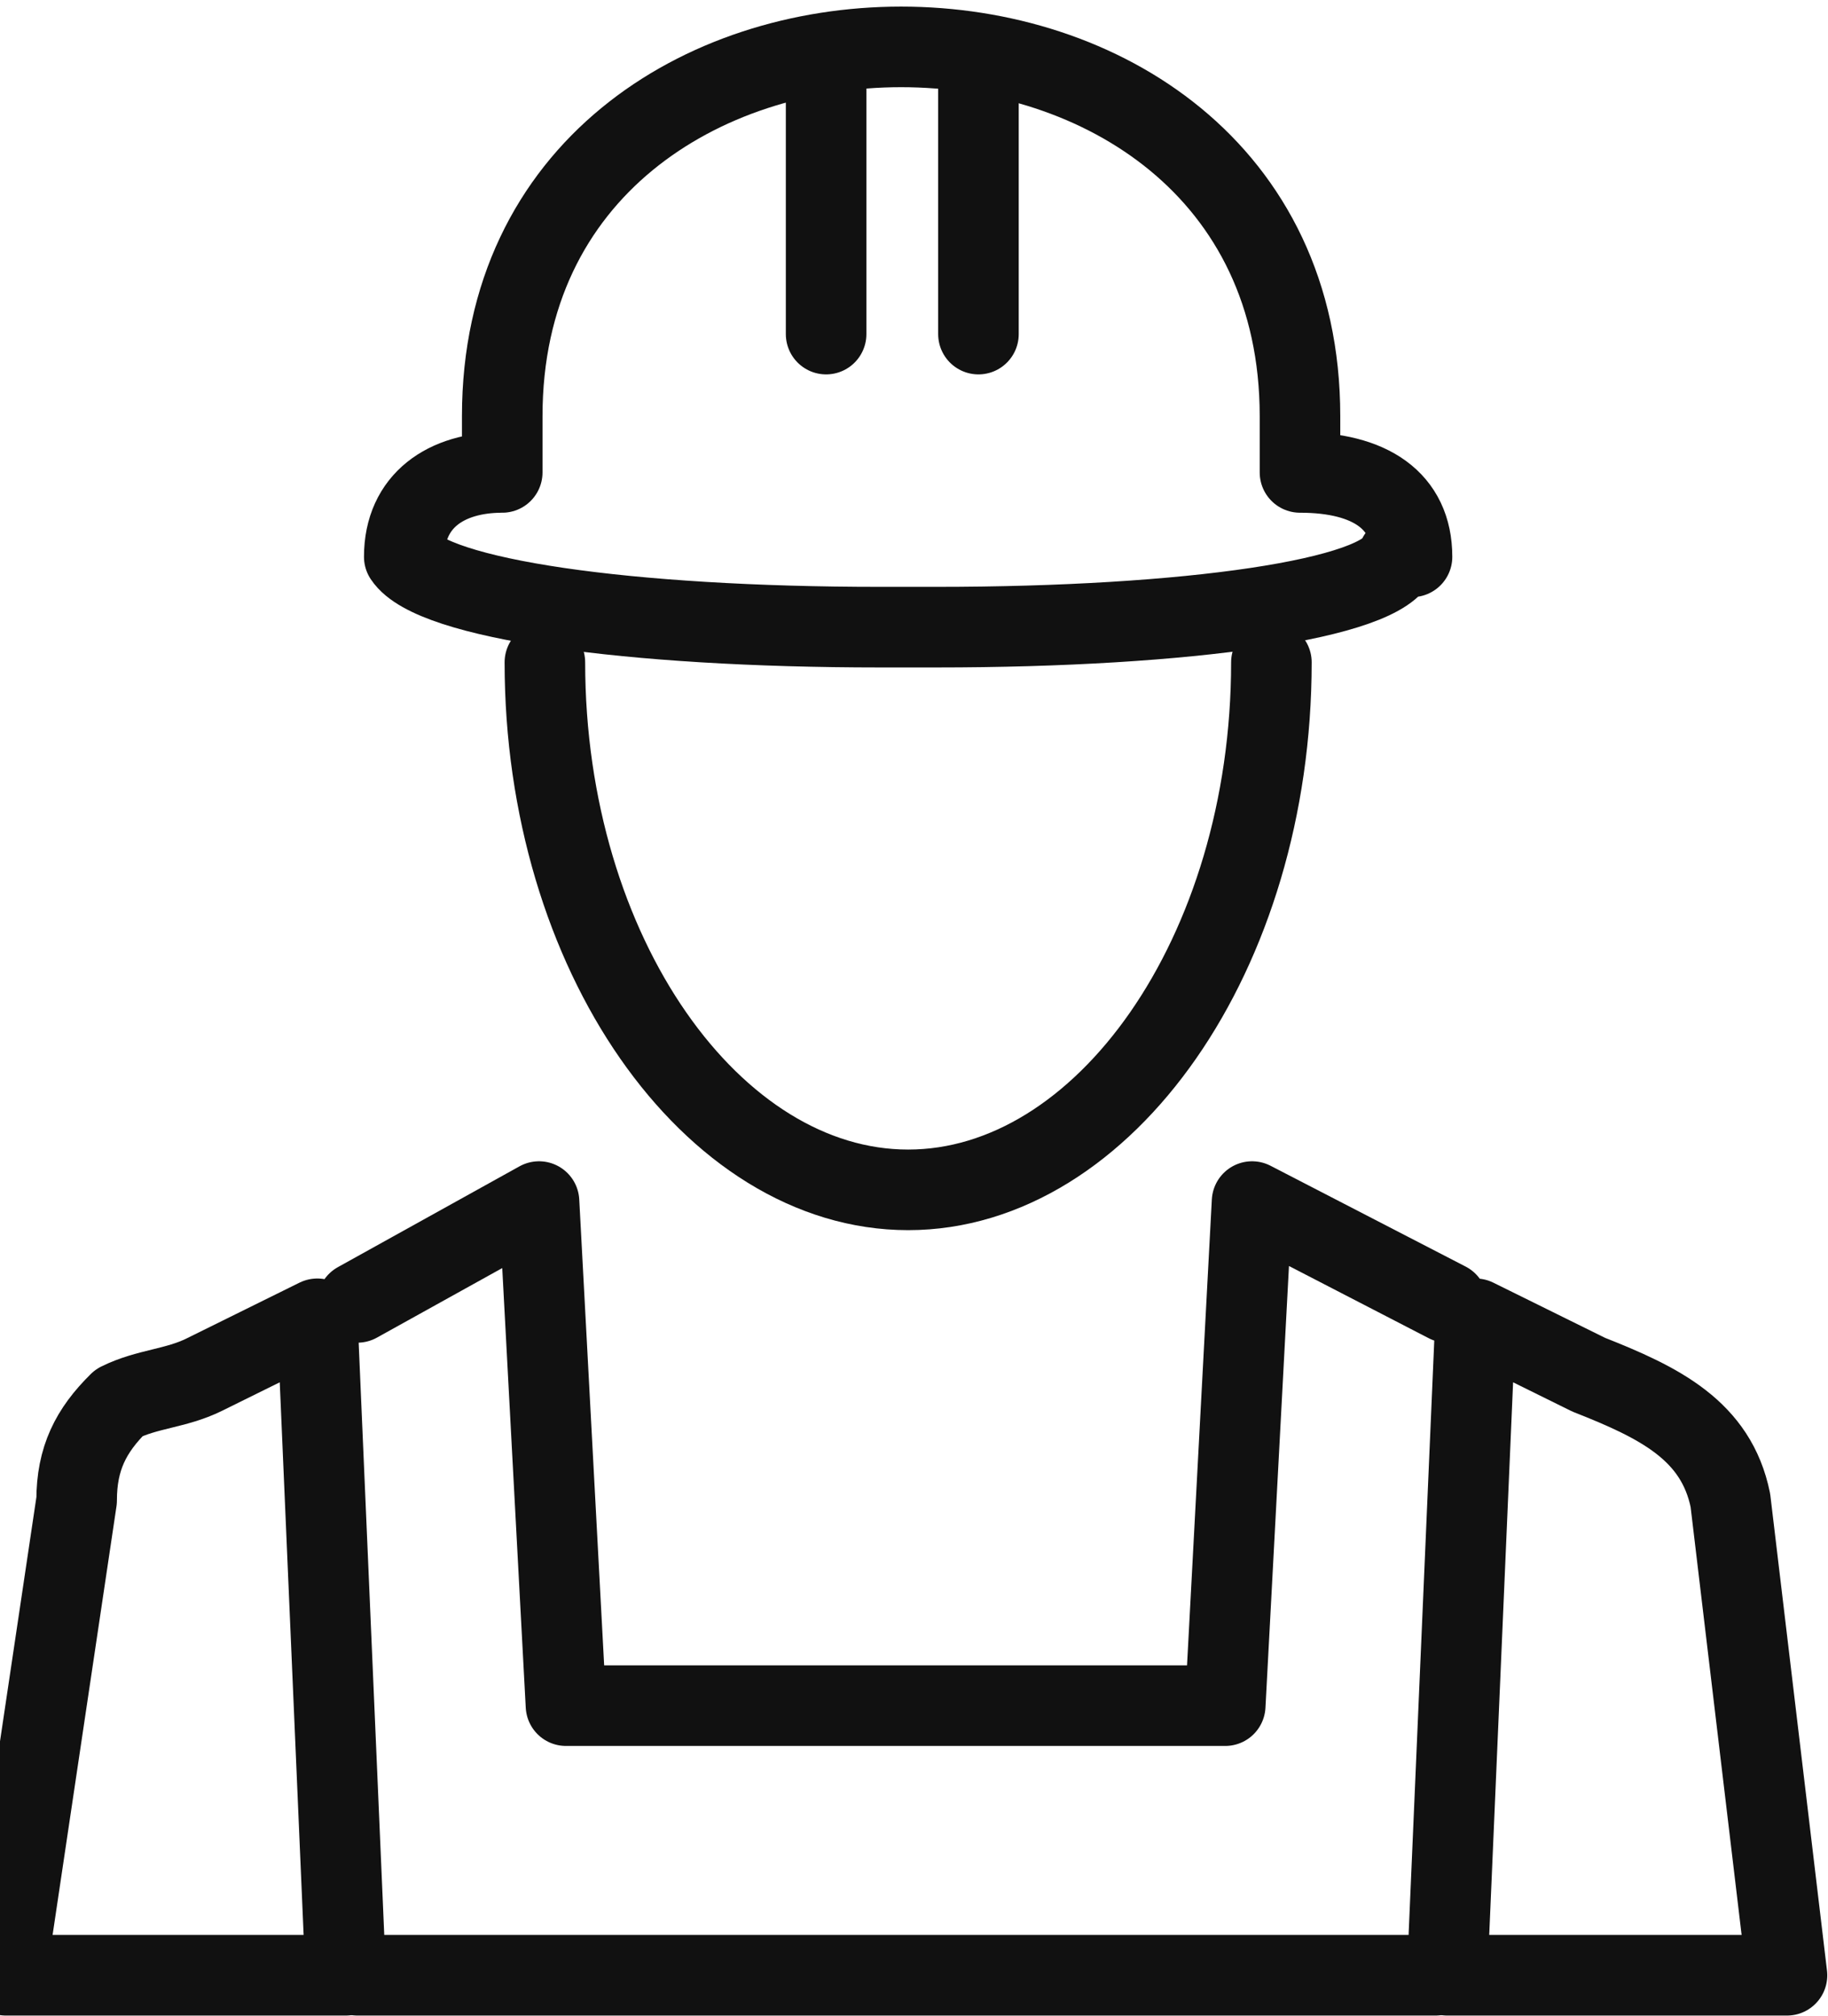 <svg  width="156" height="172" xmlns="http://www.w3.org/2000/svg" xmlns:xlink="http://www.w3.org/1999/xlink"
     xml:space="preserve" overflow="hidden"><g transform="translate(-2564 -1908)"><path d="M2672.5 1964.5C2672.5 1989.37 2658.19 2009.5 2641.5 2009.5 2624.81 2009.5 2610.5 1989.37 2610.5 1964.5" stroke="#111111" stroke-width="6.875" stroke-linecap="round" stroke-linejoin="round" stroke-miterlimit="10" fill="none" fill-rule="evenodd"/><path
        d="M2684.5 1955.5C2684.5 1955.5 2684.5 1955.5 2684.5 1955.5 2684.5 1955.5 2684.5 1955.5 2683.31 1955.5 2682.11 1959.1 2665.39 1961.5 2643.89 1961.5 2643.89 1961.5 2643.89 1961.5 2643.89 1961.5 2641.5 1961.5 2640.31 1961.5 2639.11 1961.5 2639.11 1961.5 2639.11 1961.5 2639.11 1961.5 2617.61 1961.5 2600.89 1959.1 2598.5 1955.5 2598.5 1955.5 2598.5 1955.5 2598.5 1955.5 2598.5 1955.5 2598.5 1955.5 2598.5 1955.5 2598.5 1950.7 2602.08 1948.3 2606.86 1948.3 2606.86 1943.5 2606.86 1943.5 2606.86 1943.5 2606.86 1901.5 2674.94 1901.5 2674.94 1943.5 2674.94 1948.3 2674.94 1948.3 2674.94 1948.3 2680.92 1948.3 2684.5 1950.7 2684.5 1955.5Z"
        stroke="#111111" stroke-width="6.875" stroke-linecap="round" stroke-linejoin="round" stroke-miterlimit="10"
        fill="none" fill-rule="evenodd"/><path
        d="M2581.42 2025.27C2591.08 2020.5 2591.08 2020.5 2591.08 2020.5 2593.5 2076.5 2593.5 2076.5 2593.5 2076.5 2564.5 2076.5 2564.5 2076.5 2564.5 2076.5 2570.54 2035.99 2570.54 2035.99 2570.54 2035.99 2570.54 2032.42 2571.75 2030.03 2574.17 2027.65 2576.58 2026.46 2579 2026.46 2581.42 2025.27Z"
        stroke="#111111" stroke-width="6.875" stroke-linecap="round" stroke-linejoin="round" stroke-miterlimit="10"
        fill="none" fill-rule="evenodd"/><path
        d="M2689.92 2020.5C2699.58 2025.27 2699.58 2025.27 2699.58 2025.27 2705.63 2027.65 2710.46 2030.03 2711.67 2035.99 2716.5 2076.5 2716.5 2076.5 2716.5 2076.5 2687.5 2076.5 2687.5 2076.5 2687.5 2076.5 2689.92 2020.5 2689.92 2020.5 2689.92 2020.5Z"
        stroke="#111111" stroke-width="6.875" stroke-linecap="round" stroke-linejoin="round" stroke-miterlimit="10"
        fill="none" fill-rule="evenodd"/><path
        d="M2594.5 2019.1 2610 2010.5 2612.3 2053.5 2668.56 2053.5 2670.85 2010.5 2687.5 2019.1" stroke="#111111"
        stroke-width="6.875" stroke-linecap="round" stroke-linejoin="round" stroke-miterlimit="10" fill="none"
        fill-rule="evenodd"/><path d="M0 0 92 0" stroke="#111111" stroke-width="6.875"
                                   stroke-linecap="round" stroke-linejoin="round" stroke-miterlimit="10" fill="none"
                                   fill-rule="evenodd" transform="matrix(-1 0 0 1 2686.5 2076.5)"/><path
        d="M2634.5 1913.5 2634.5 1936.5" stroke="#111111" stroke-width="6.875" stroke-linecap="round"
        stroke-linejoin="round" stroke-miterlimit="10" fill="none" fill-rule="evenodd"/><path
        d="M2647.5 1913.5 2647.5 1936.5" stroke="#111111" stroke-width="6.875" stroke-linecap="round"
        stroke-linejoin="round" stroke-miterlimit="10" fill="none" fill-rule="evenodd"/></g></svg>